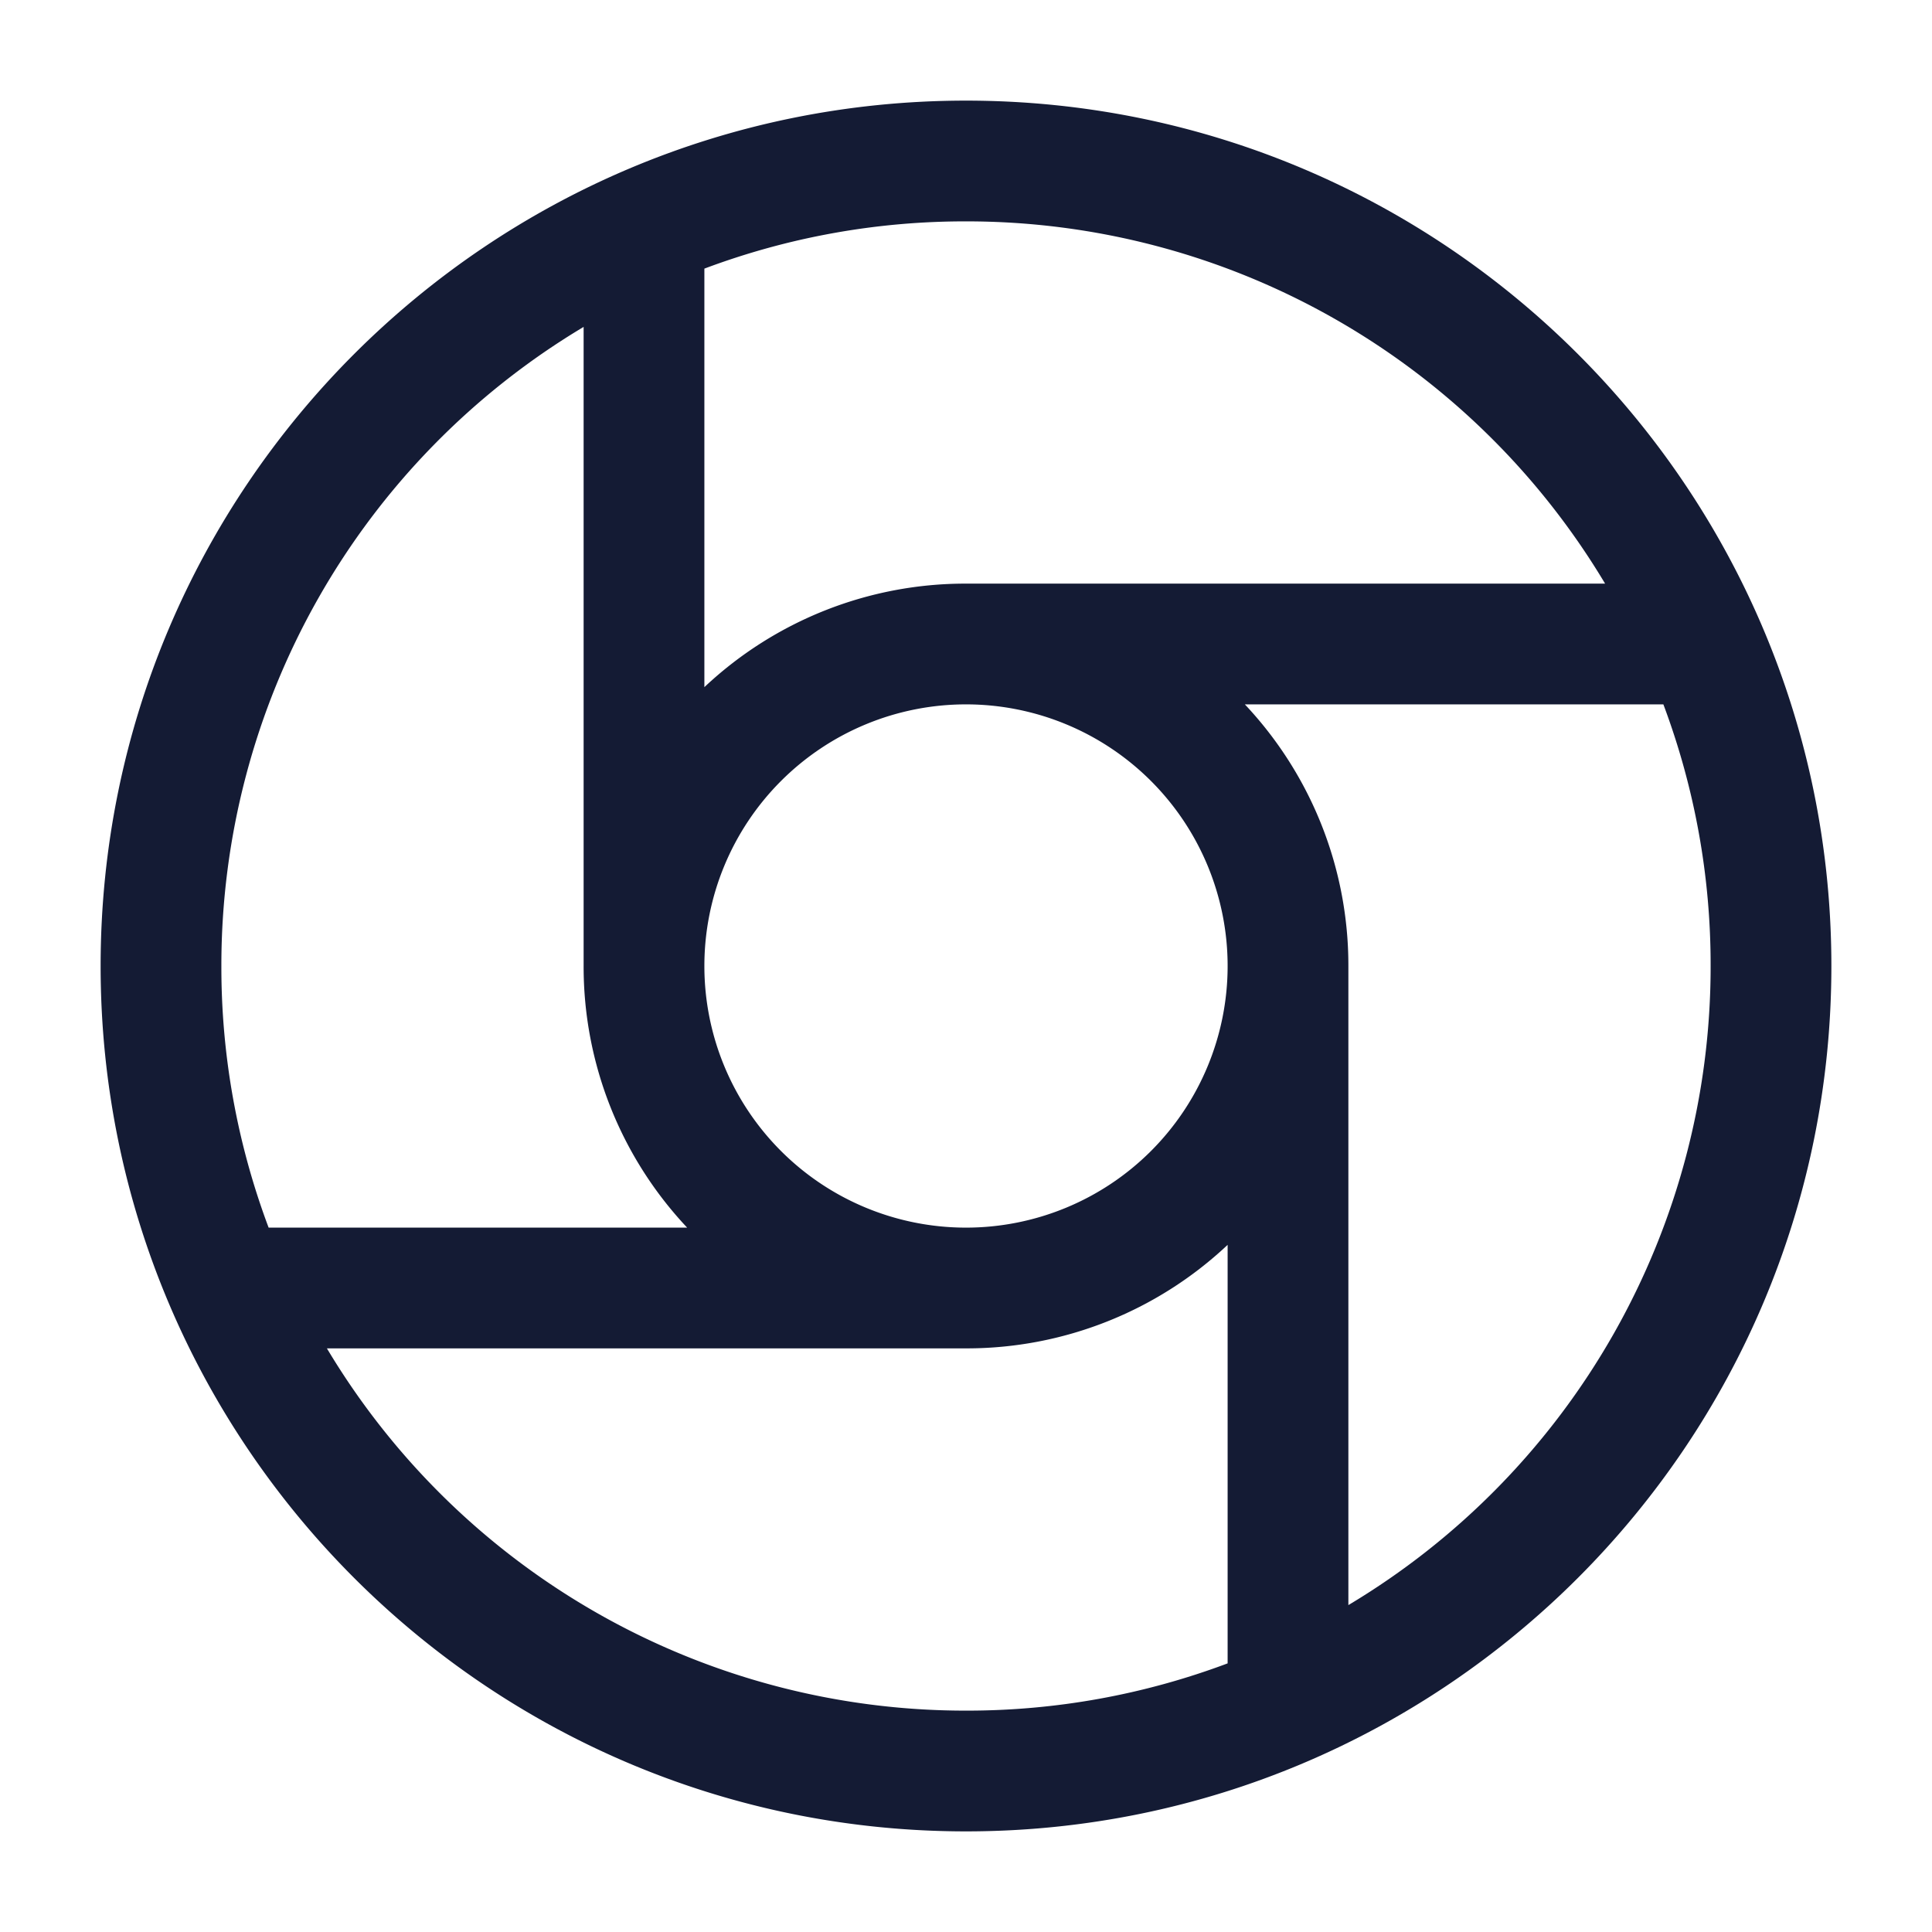 <svg xmlns="http://www.w3.org/2000/svg" width="24" height="24" fill="none"><path fill="#141B34" fill-rule="evenodd" d="M7.25 4.061A9.24 9.24 0 0 0 2.75 12a9.2 9.2 0 0 0 .587 3.25h5.199A4.73 4.73 0 0 1 7.25 12zm1.5-.724v5.199A4.73 4.73 0 0 1 12 7.25h7.939A9.24 9.24 0 0 0 12 2.75a9.2 9.2 0 0 0-3.25.587M20.663 8.75h-5.199A4.73 4.73 0 0 1 16.75 12v7.939A9.24 9.24 0 0 0 21.25 12a9.2 9.2 0 0 0-.587-3.25M15.25 20.663v-5.199A4.73 4.73 0 0 1 12 16.75H4.061A9.24 9.24 0 0 0 12 21.25a9.2 9.2 0 0 0 3.25-.587M12 15.25a3.25 3.25 0 1 0 0-6.5 3.25 3.25 0 0 0 0 6.5M1.25 12C1.25 6.063 6.063 1.25 12 1.25S22.75 6.063 22.75 12 17.937 22.75 12 22.75 1.25 17.937 1.25 12" clip-rule="evenodd"/></svg>